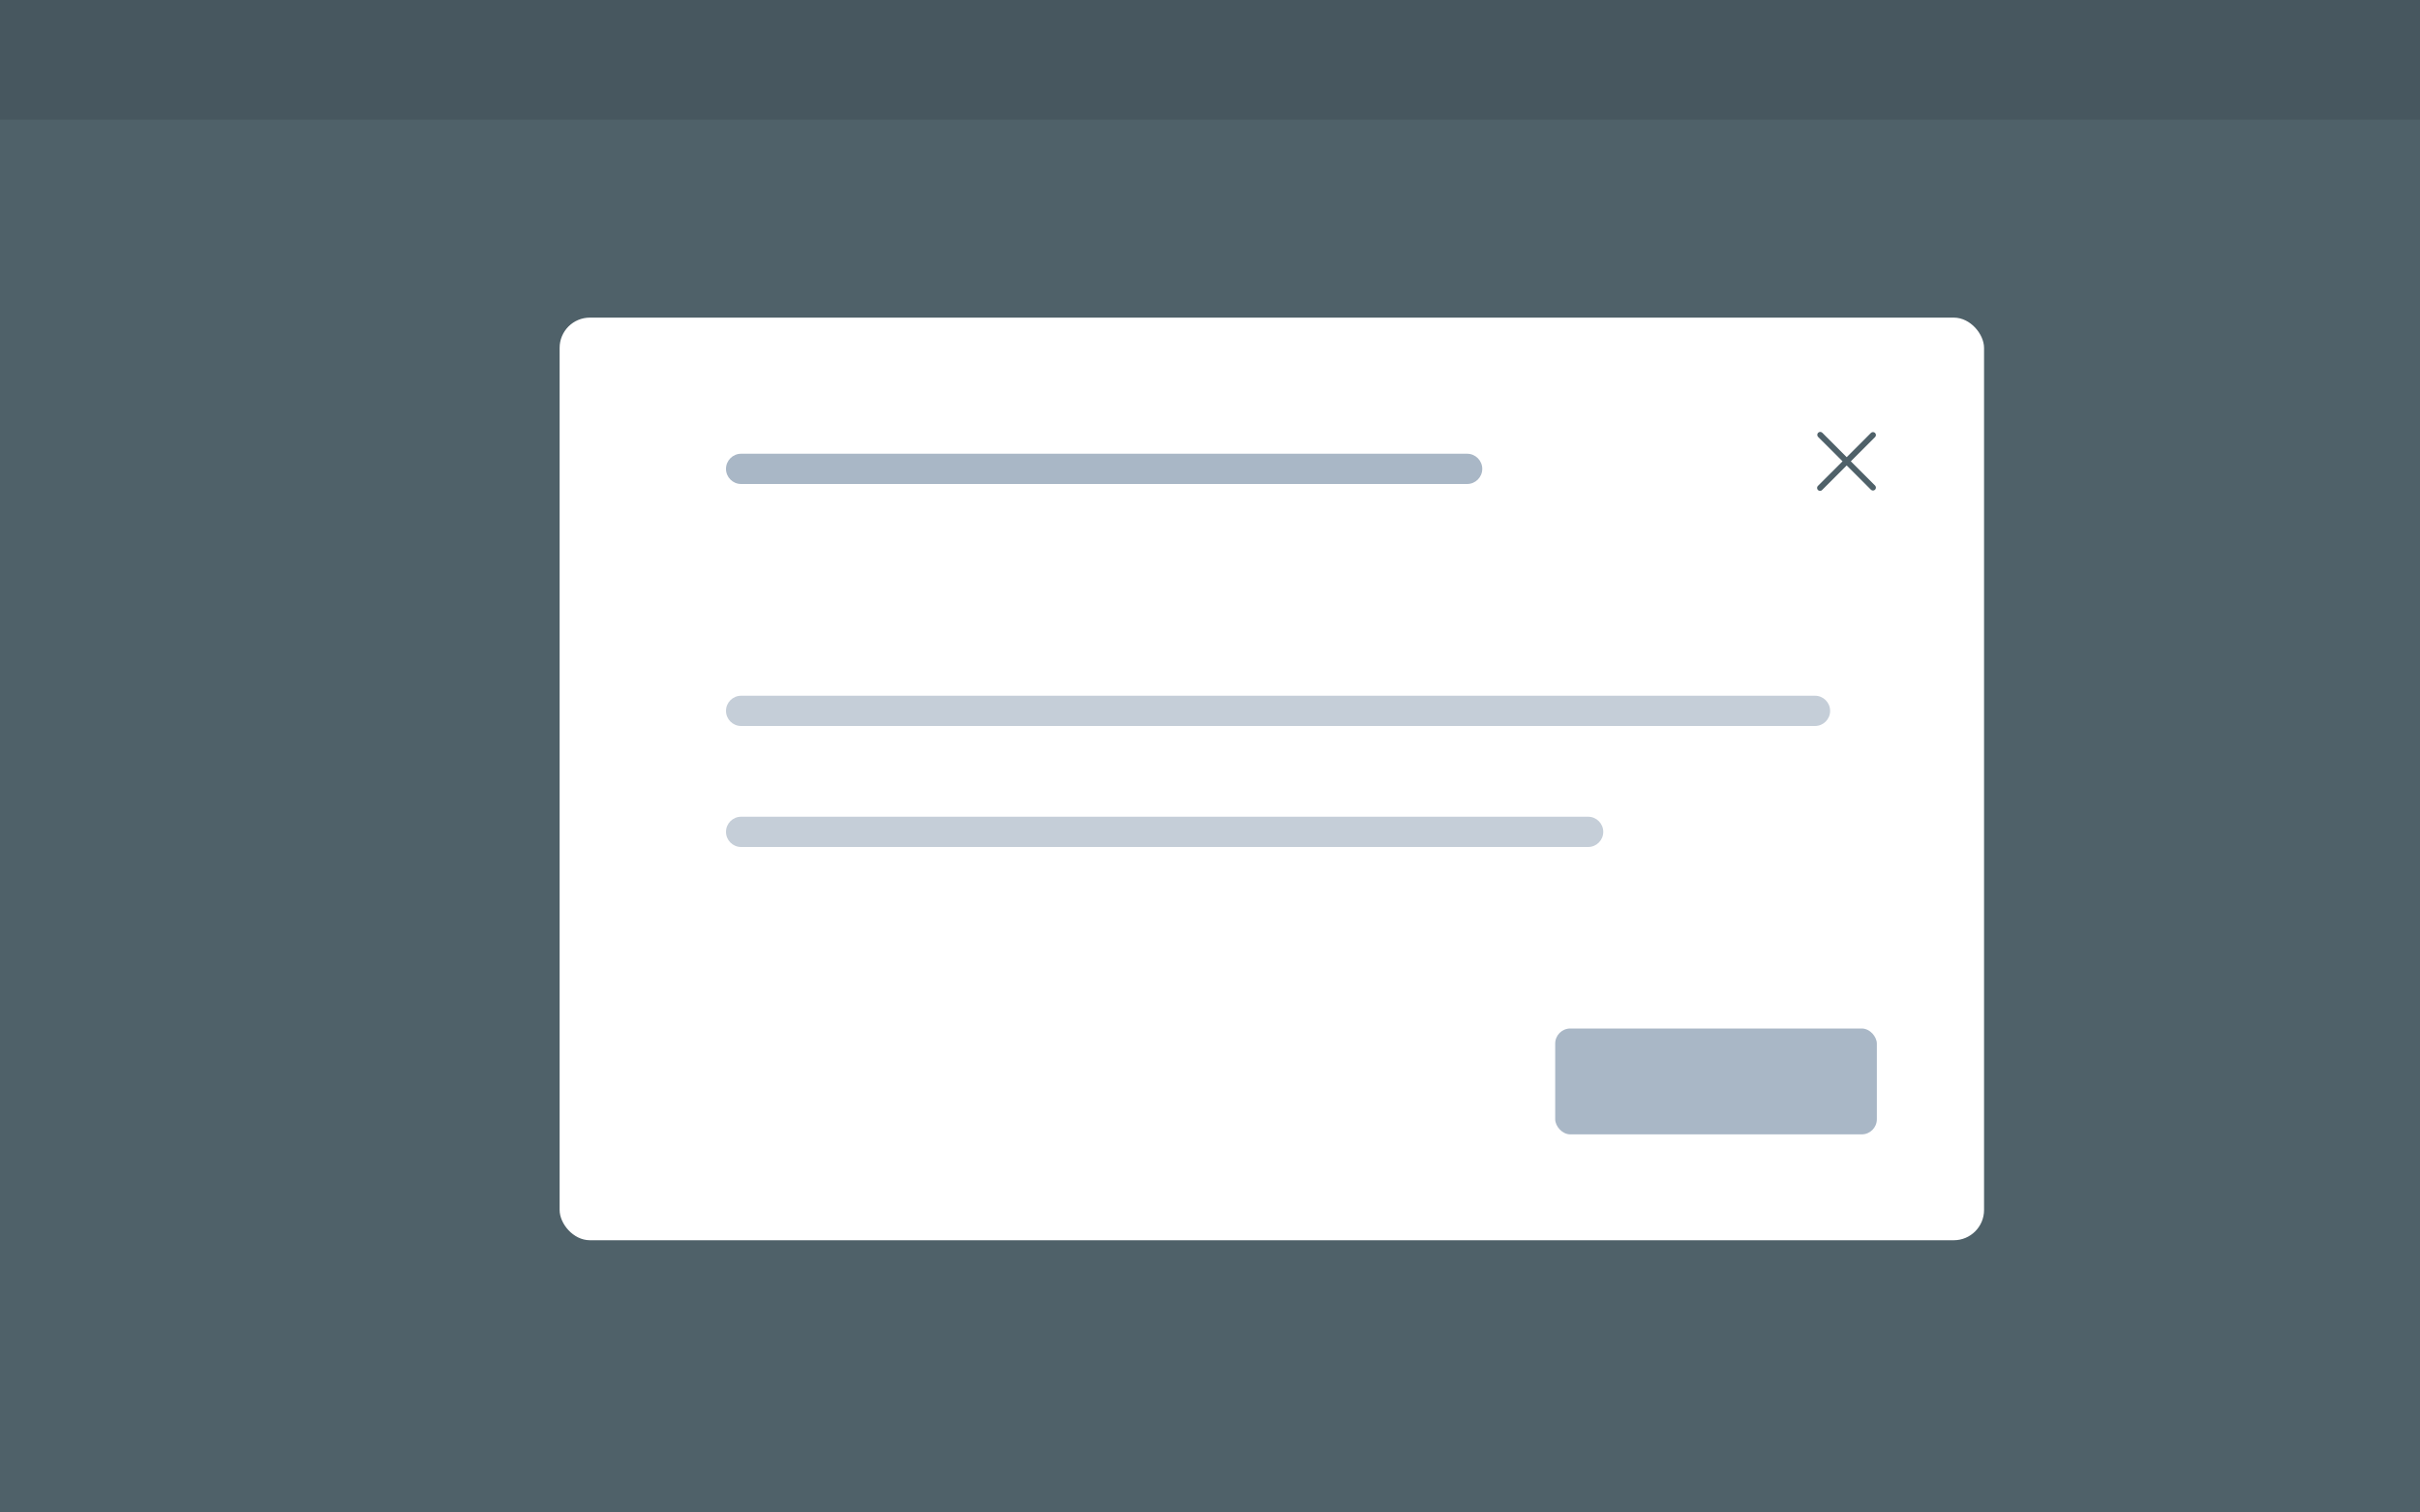 <?xml version="1.0" encoding="UTF-8"?>
<svg width="160px" height="100px" viewBox="0 0 160 100" version="1.1" xmlns="http://www.w3.org/2000/svg" xmlns:xlink="http://www.w3.org/1999/xlink">
    <title>modal (1)</title>
    <g id="Page-1" stroke="none" stroke-width="1" fill="none" fill-rule="evenodd">
        <g id="modal-(1)" fill-rule="nonzero">
            <rect id="Rectangle" fill="#FFFFFF" x="0" y="0" width="160" height="100"></rect>
            <rect id="Rectangle" fill="#4F6169" x="0" y="0" width="160" height="100"></rect>
            <rect id="Rectangle" fill="#000000" opacity="0.1" x="0" y="0" width="160" height="7.914"></rect>
            <rect id="Rectangle" fill="#FFFFFF" x="37" y="21" width="94.177" height="61" rx="2"></rect>
            <path d="M122.369,30.5 L123.981,28.888 C124.047,28.811 124.043,28.696 123.971,28.624 C123.899,28.552 123.784,28.548 123.707,28.614 L122.095,30.226 L120.483,28.612 C120.407,28.536 120.283,28.536 120.207,28.612 C120.131,28.688 120.131,28.812 120.207,28.888 L121.821,30.5 L120.207,32.112 C120.151,32.159 120.127,32.234 120.144,32.305 C120.161,32.376 120.217,32.431 120.288,32.449 C120.359,32.466 120.434,32.441 120.481,32.386 L122.095,30.774 L123.707,32.386 C123.784,32.452 123.899,32.448 123.971,32.376 C124.043,32.304 124.047,32.189 123.981,32.112 L122.369,30.5 Z" id="Path" fill="#4F6169"></path>
            <path d="M48,31 C48,30.448 48.448,30 49,30 L97,30 C97.552,30 98,30.448 98,31 C98,31.552 97.552,32 97,32 L49,32 C48.448,32 48,31.552 48,31 Z" id="Path" fill="#A9B7C6"></path>
            <path d="M48,47 C48,46.448 48.448,46 49,46 L120,46 C120.552,46 121,46.448 121,47 C121,47.552 120.552,48 120,48 L49,48 C48.448,48 48,47.552 48,47 Z" id="Path" fill="#C5CED8"></path>
            <path d="M48,55 C48,54.448 48.448,54 49,54 L105,54 C105.552,54 106,54.448 106,55 C106,55.552 105.552,56 105,56 L49,56 C48.448,56 48,55.552 48,55 Z" id="Path" fill="#C5CED8"></path>
            <rect id="Rectangle" fill="#A9B7C6" x="102.823" y="68" width="21.266" height="7" rx="1"></rect>
        </g>
    </g>
</svg>